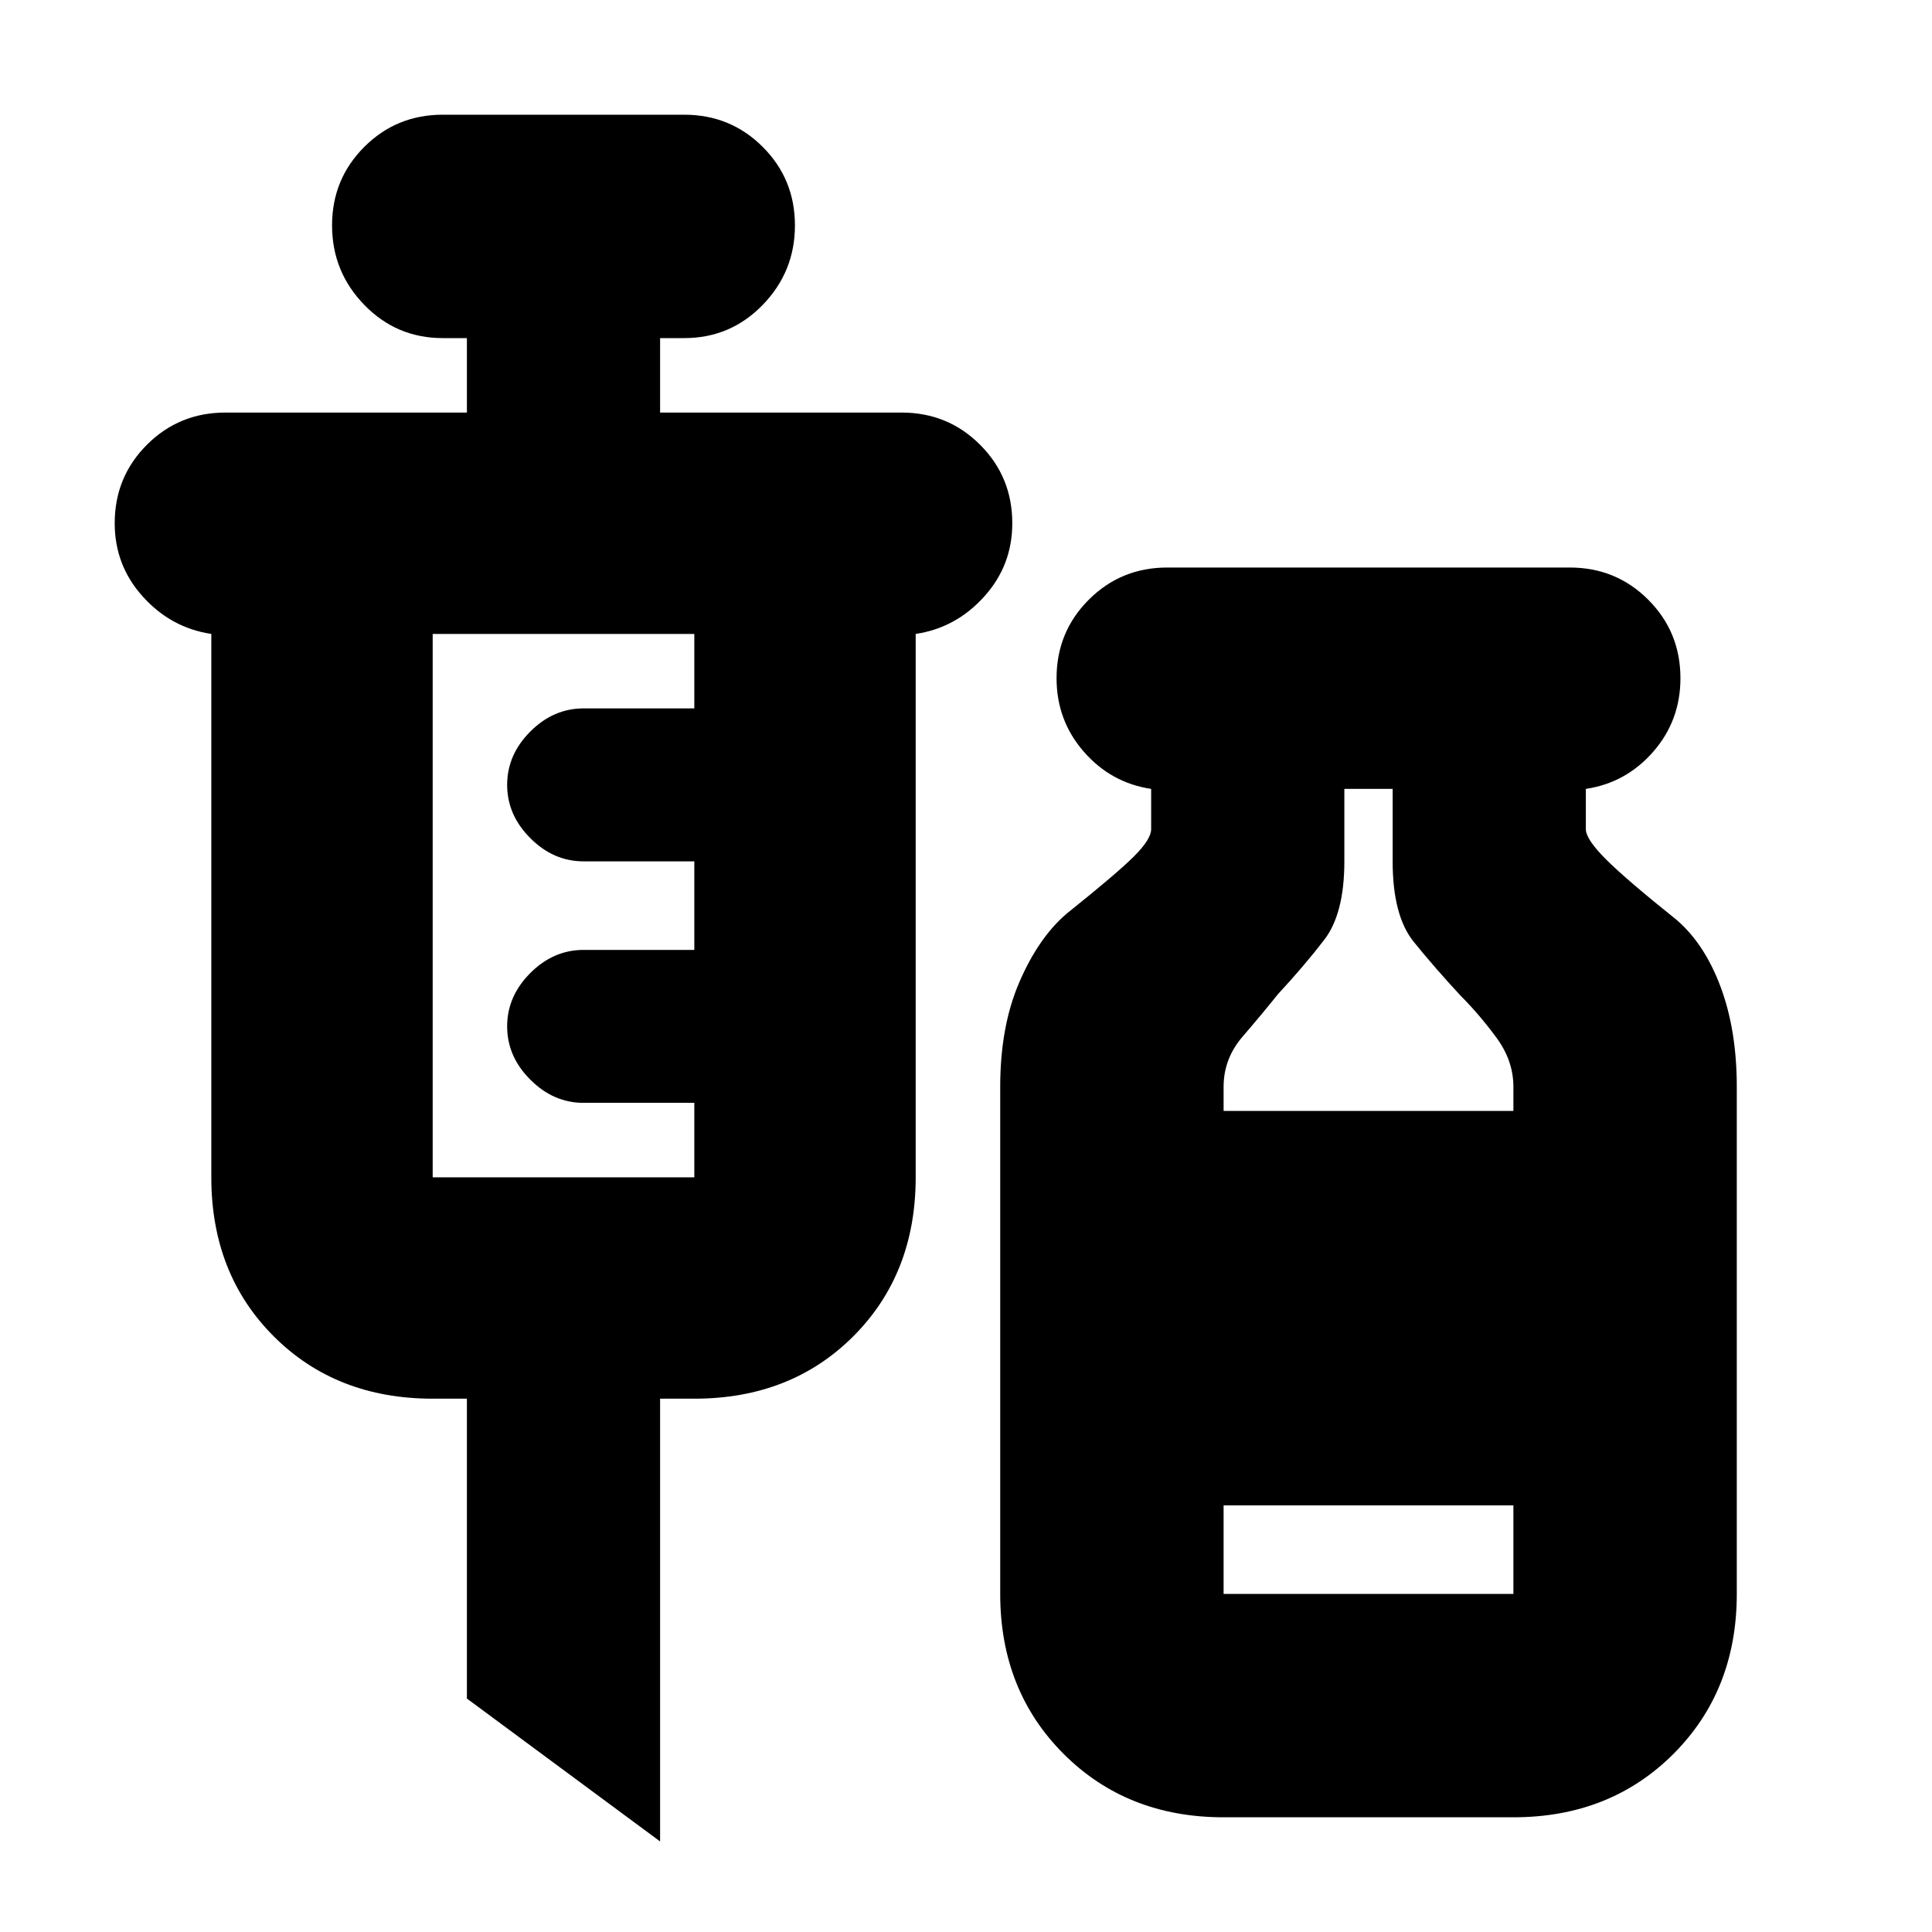 <svg xmlns="http://www.w3.org/2000/svg" height="24" width="24"><path d="M8.2 22.875 5.8 21.1V17.375H5.375Q4.175 17.375 3.4 16.6Q2.625 15.825 2.625 14.625V7.875Q2.125 7.8 1.775 7.412Q1.425 7.025 1.425 6.5Q1.425 5.925 1.825 5.525Q2.225 5.125 2.8 5.125H5.8V4.2H5.5Q4.925 4.2 4.525 3.787Q4.125 3.375 4.125 2.8Q4.125 2.225 4.525 1.825Q4.925 1.425 5.5 1.425H8.5Q9.075 1.425 9.475 1.825Q9.875 2.225 9.875 2.8Q9.875 3.375 9.475 3.787Q9.075 4.2 8.5 4.2H8.2V5.125H11.2Q11.775 5.125 12.175 5.525Q12.575 5.925 12.575 6.5Q12.575 7.025 12.225 7.412Q11.875 7.8 11.375 7.875V14.625Q11.375 15.825 10.6 16.6Q9.825 17.375 8.625 17.375H8.2ZM5.375 14.625H8.625V13.7H7.25Q6.875 13.7 6.588 13.412Q6.3 13.125 6.3 12.75Q6.3 12.375 6.588 12.087Q6.875 11.8 7.25 11.8H8.625V10.7H7.25Q6.875 10.7 6.588 10.412Q6.3 10.125 6.3 9.75Q6.3 9.375 6.588 9.087Q6.875 8.8 7.25 8.8H8.625V7.875H5.375ZM15.2 22.575Q14 22.575 13.213 21.788Q12.425 21 12.425 19.8V13.5Q12.425 12.75 12.663 12.2Q12.9 11.65 13.25 11.35Q13.875 10.85 14.088 10.637Q14.3 10.425 14.3 10.3V9.8Q13.8 9.725 13.463 9.337Q13.125 8.95 13.125 8.425Q13.125 7.85 13.525 7.45Q13.925 7.05 14.5 7.05H19.5Q20.075 7.05 20.475 7.45Q20.875 7.85 20.875 8.425Q20.875 8.95 20.538 9.337Q20.2 9.725 19.7 9.8V10.3Q19.7 10.425 19.95 10.675Q20.2 10.925 20.825 11.425Q21.175 11.725 21.375 12.262Q21.575 12.8 21.575 13.5V19.8Q21.575 21 20.788 21.788Q20 22.575 18.8 22.575ZM15.2 13.8H18.8V13.5Q18.8 13.175 18.587 12.887Q18.375 12.6 18.15 12.375Q17.825 12.025 17.562 11.7Q17.3 11.375 17.3 10.7V9.8H16.7V10.7Q16.7 11.35 16.45 11.675Q16.2 12 15.875 12.35Q15.675 12.6 15.438 12.875Q15.2 13.15 15.2 13.5ZM15.2 19.8H18.8V18.7H15.2Z"/></svg>